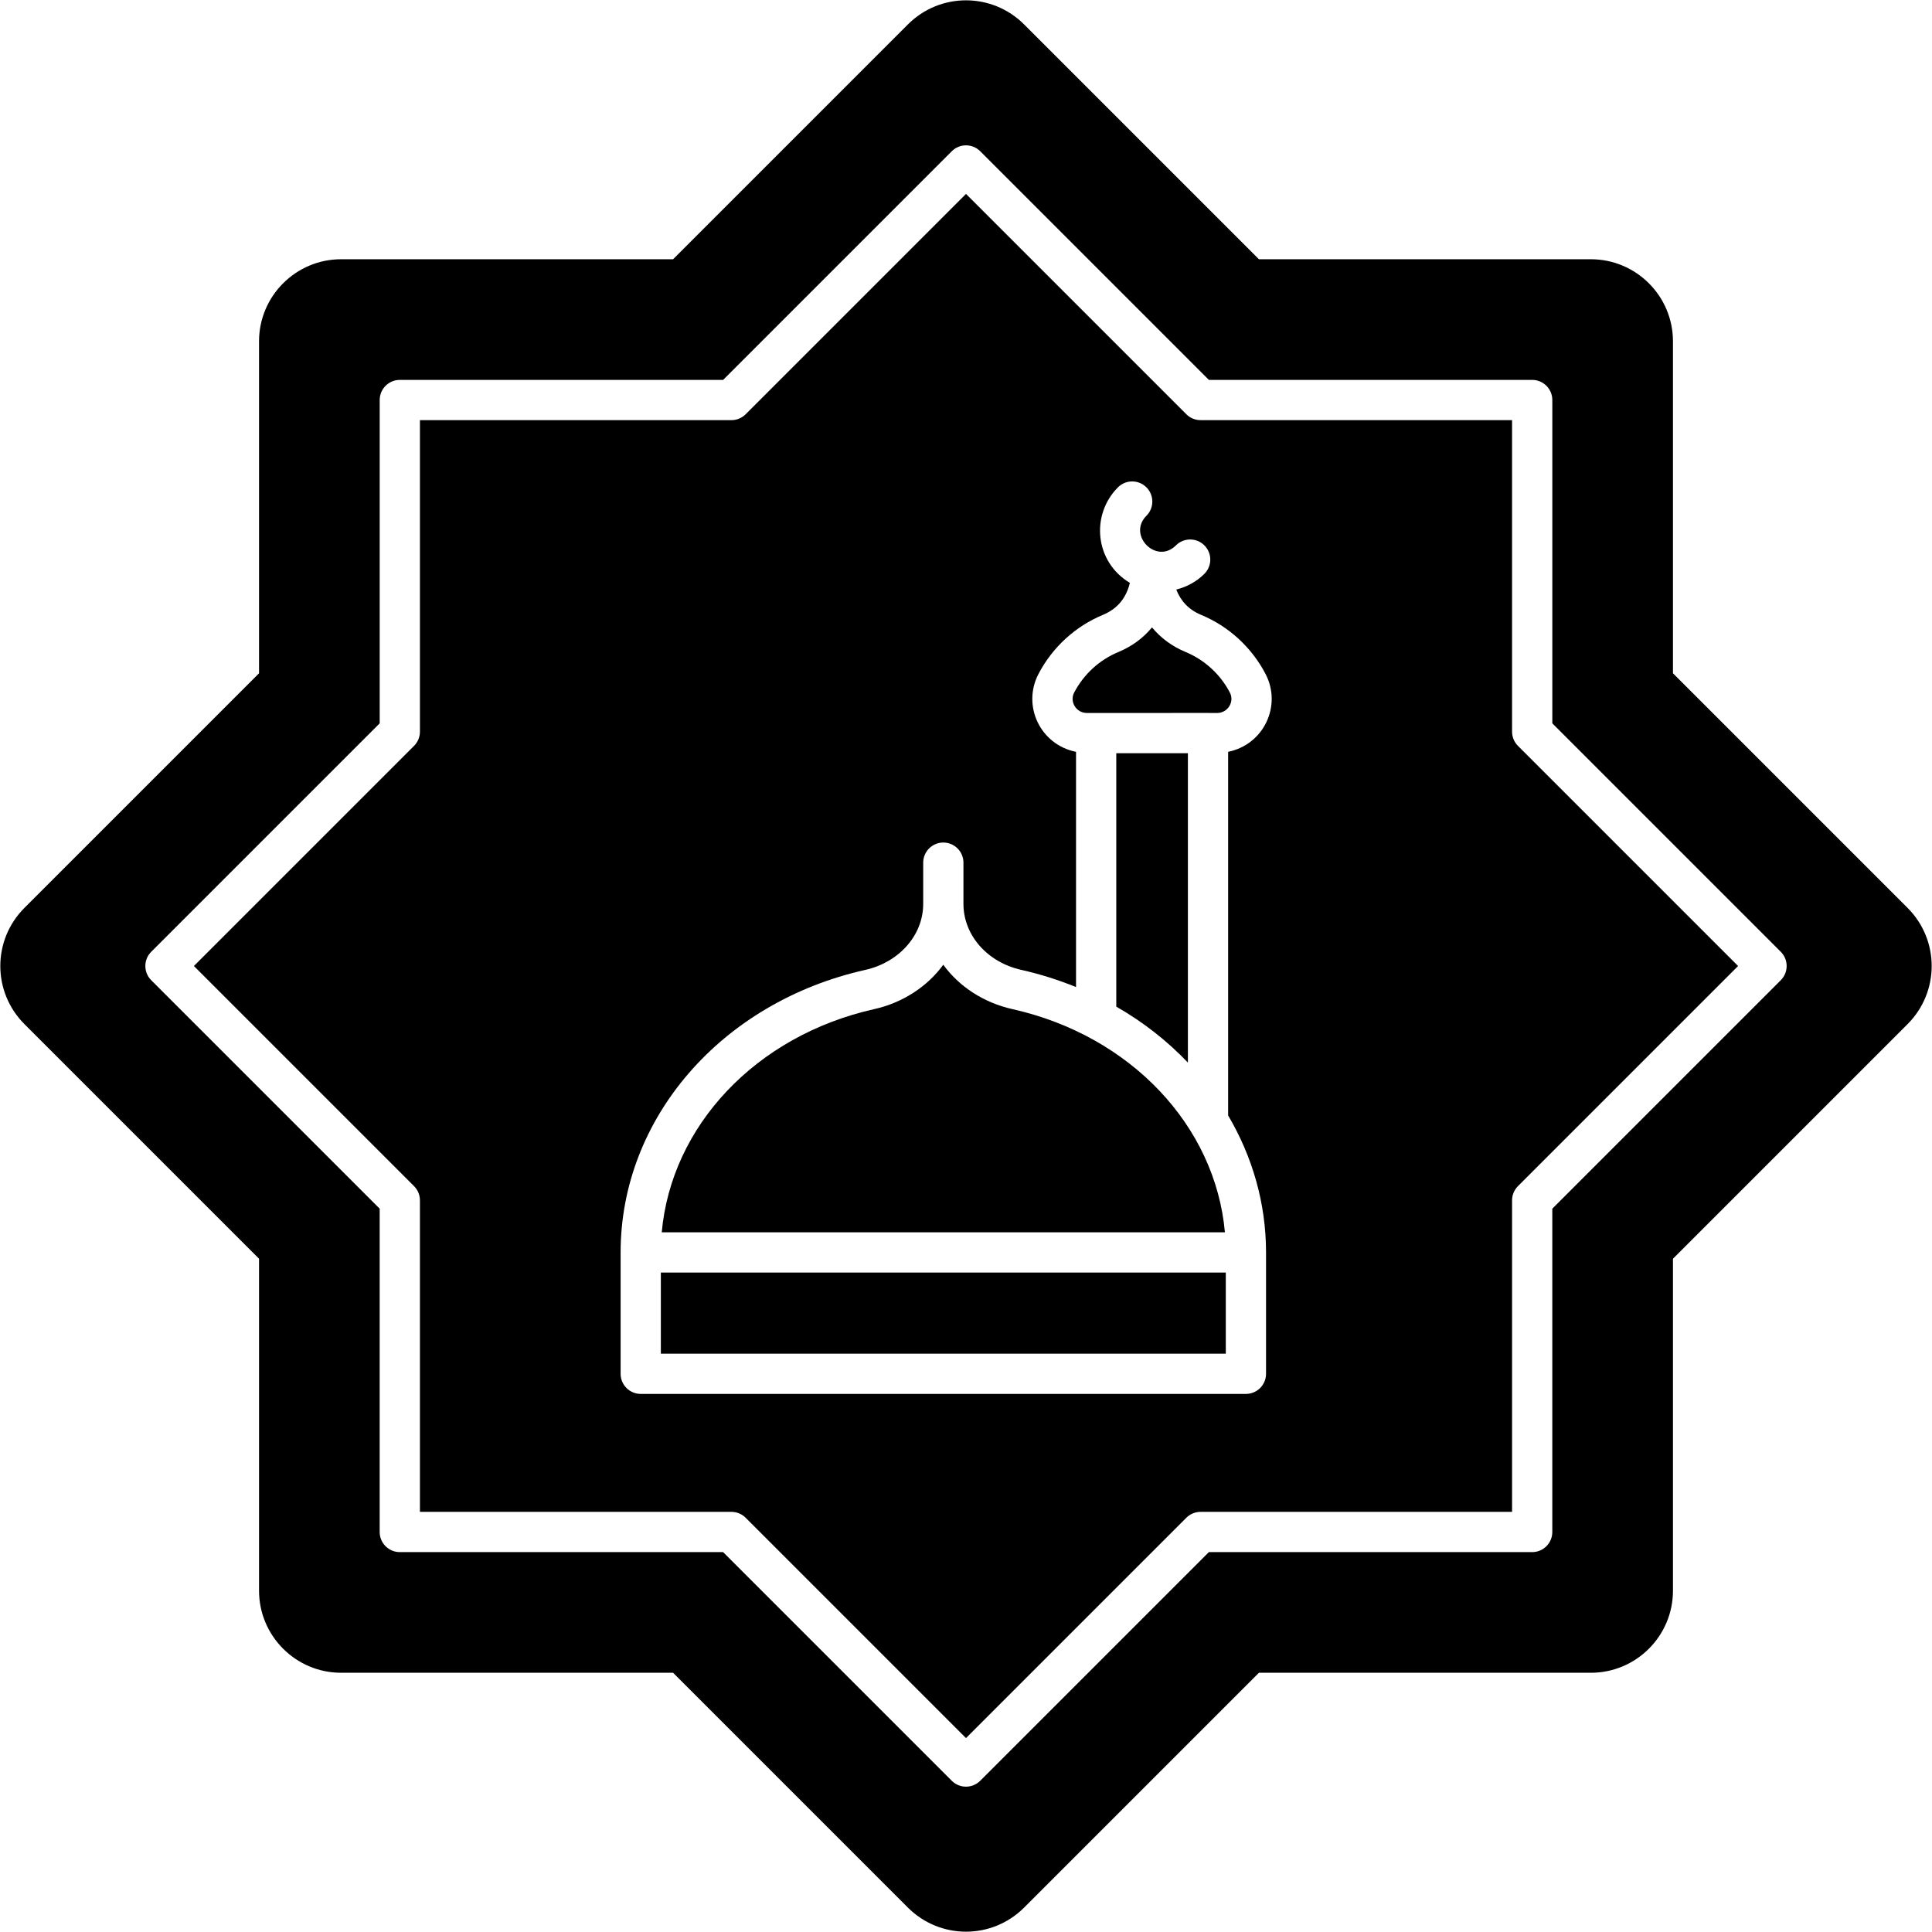 <svg xmlns="http://www.w3.org/2000/svg" enable-background="new 0 0 512 512" viewBox="0 0 512 512" id="rub-el-hizb"><path d="M325.933,183.546c-2.528-4.845-6.693-8.666-11.731-10.76c-3.598-1.494-6.602-3.718-8.911-6.521c-2.307,2.812-5.308,5.03-8.906,6.524c-5.035,2.09-9.2,5.912-11.728,10.76c-1.266,2.428,0.562,5.399,3.363,5.399c39.452-0.022,32.145,0,34.549,0C325.355,188.947,327.206,185.991,325.933,183.546z"></path><rect width="149.717" height="21.498" x="175.133" y="337.24"></rect><path d="M314.806 199.611h-18.981v67.157c7.16 4.093 13.527 9.109 18.981 14.83V199.611zM268.35 267.438c-7.732-1.718-14.172-6.014-18.377-11.772-4.046 5.595-10.618 10.078-18.366 11.777-31.287 7.029-53.709 30.927-56.237 59.134h149.243C322.085 298.37 299.66 274.469 268.35 267.438z"></path><path d="M400.713,193.896v-82.554h-82.554c-1.414,0-2.77-0.562-3.77-1.562L256,51.391l-58.39,58.39c-1,1-2.356,1.562-3.77,1.562h-82.554v82.554c0,1.414-0.562,2.77-1.562,3.77l-58.335,58.335l58.335,58.335c1,1,1.562,2.356,1.562,3.77v82.554h82.554c1.414,0,2.77,0.562,3.77,1.562l58.39,58.39l58.39-58.39c1-1,2.356-1.562,3.77-1.562h82.554v-82.554c0-1.414,0.562-2.77,1.562-3.77l58.335-58.335l-58.335-58.335C401.276,196.666,400.713,195.31,400.713,193.896z M335.513,331.909v32.161c0,2.944-2.387,5.332-5.332,5.332h-160.38c-2.944,0-5.332-2.387-5.332-5.332v-32.161c0-35.512,26.658-66.301,64.825-74.874c8.682-1.91,15.365-8.951,15.365-17.505v-10.918c0-2.944,2.387-5.332,5.332-5.332c2.944,0,5.332,2.387,5.332,5.332v10.918c0,8.294,6.313,15.49,15.354,17.502c5.047,1.133,9.876,2.678,14.485,4.547v-62.335c-9.531-1.913-14.329-12.248-9.96-20.624c3.684-7.063,9.752-12.631,17.093-15.68c3.837-1.592,6.176-4.476,7.134-8.479c-9.323-5.561-10.433-18.036-3.154-25.315c2.083-2.083,5.457-2.083,7.539,0c2.083,2.083,2.083,5.457,0,7.539c-5.115,5.128,2.63,13.027,7.823,7.846c2.083-2.083,5.457-2.083,7.539,0c2.083,2.083,2.083,5.457,0,7.539c-2.128,2.128-4.722,3.475-7.452,4.165c1.192,3.068,3.333,5.359,6.567,6.701c7.344,3.051,13.412,8.62,17.096,15.68c4.367,8.378-0.429,18.689-9.919,20.622v96.37C331.897,306.502,335.513,318.881,335.513,331.909z"></path><path d="M505.519,240.593l-62.166-62.167V90.455c0-11.996-9.757-21.753-21.753-21.753h-87.971l-62.22-62.22c-8.53-8.53-22.286-8.53-30.817,0l-62.22,62.22H90.4c-11.996,0-21.753,9.757-21.753,21.753v87.971L6.481,240.593c-8.53,8.53-8.53,22.286,0,30.817l62.167,62.167v87.971c0,11.996,9.757,21.753,21.753,21.753h87.971l62.22,62.22c8.525,8.524,22.286,8.531,30.817,0l62.22-62.22h87.971c11.996,0,21.753-9.757,21.753-21.753v-87.971l62.166-62.167C514.049,262.879,514.049,249.123,505.519,240.593z M471.919,259.771l-60.543,60.543v85.678c0,2.944-2.387,5.332-5.332,5.332h-85.678l-60.598,60.598c-2.083,2.083-5.457,2.083-7.539,0l-60.598-60.598h-85.678c-2.944,0-5.332-2.387-5.332-5.332v-85.678L40.08,259.771c-2.083-2.083-2.083-5.457,0-7.539l60.543-60.543v-85.678c0-2.944,2.387-5.332,5.332-5.332h85.678l60.598-60.598c2.083-2.083,5.457-2.083,7.539,0l60.598,60.598h85.678c2.944,0,5.332,2.387,5.332,5.332v85.678l60.543,60.543C474.002,254.314,474.002,257.688,471.919,259.771z"></path></svg>